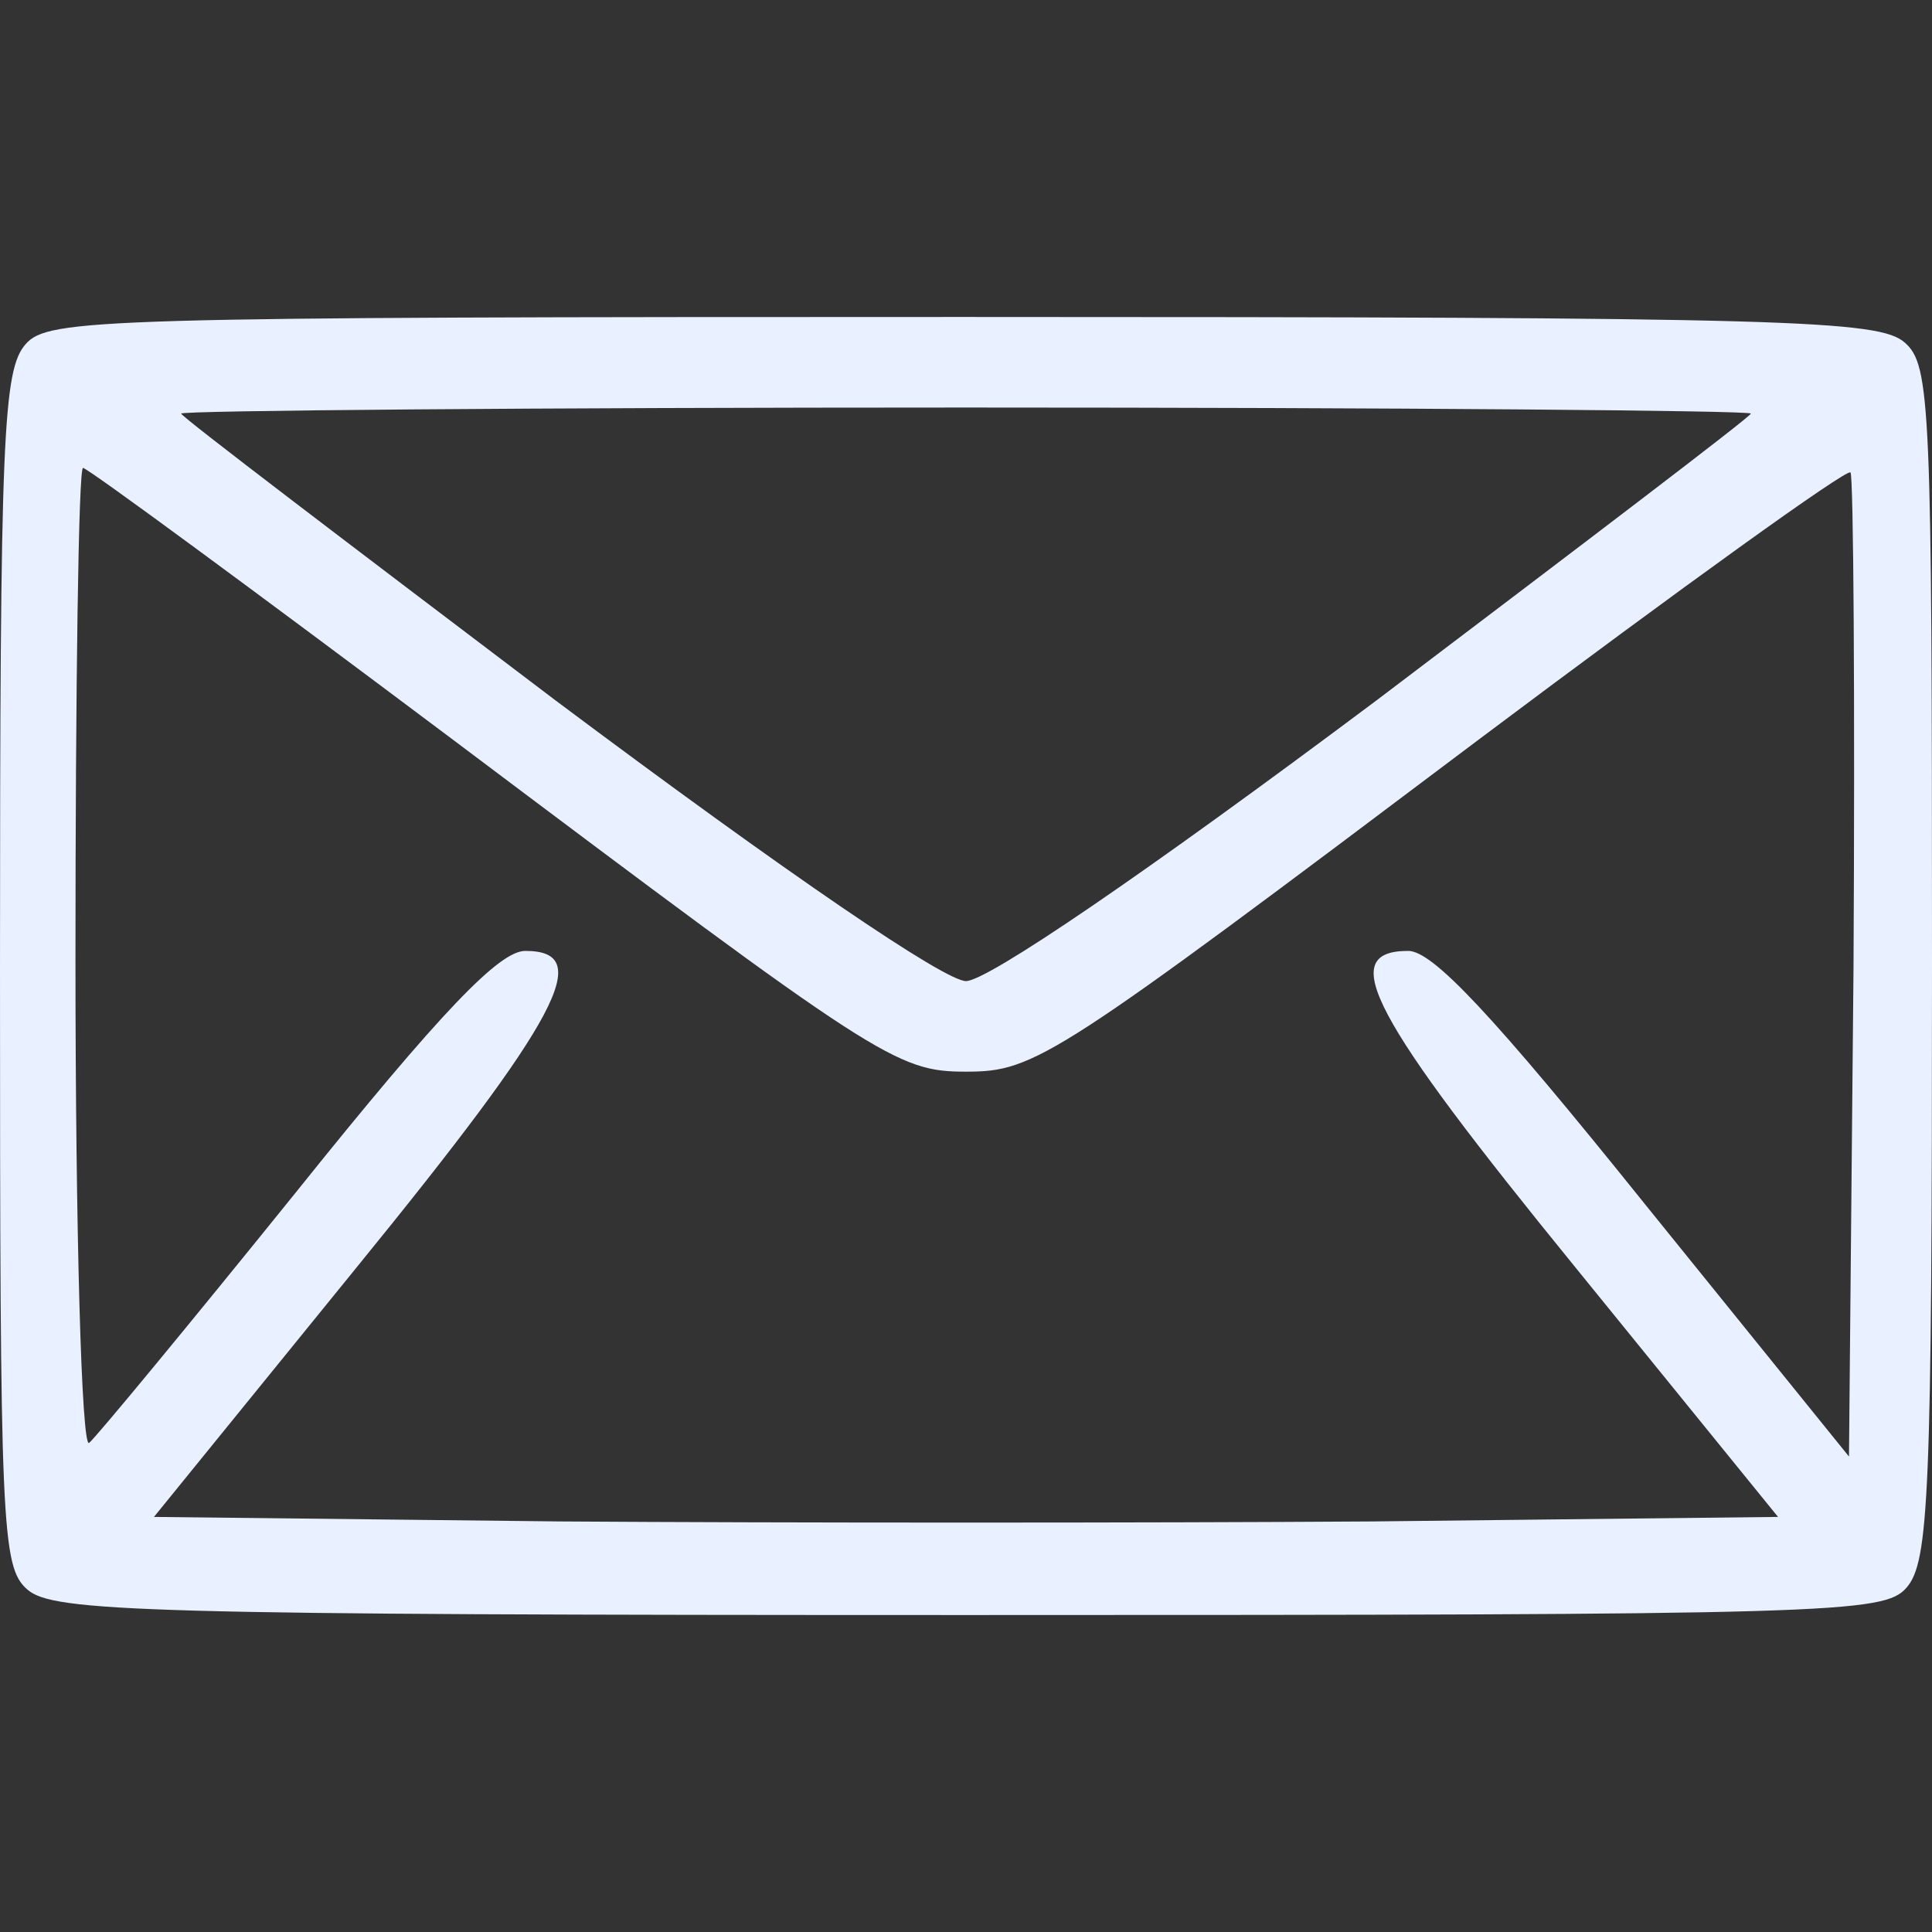 <?xml version="1.0" standalone="no"?>
<!DOCTYPE svg PUBLIC "-//W3C//DTD SVG 20010904//EN"
 "http://www.w3.org/TR/2001/REC-SVG-20010904/DTD/svg10.dtd">
<svg version="1.0" xmlns="http://www.w3.org/2000/svg"
 width="128pt" height="128pt" viewBox="0 0 128 128"
 preserveAspectRatio="xMidYMid meet">
<rect x="0" y="0" width="128" height="128" fill="#333333" stroke="none"/>
<g transform="translate(0,128) scale(0.1,-0.1)"
fill="#E9F0FF" stroke="none">
<path d="M17 1052 c-15 -17 -17 -60 -17 -414 0 -370 1 -396 18 -411 17 -15 75
-17 624 -17 573 0 606 1 621 18 15 17 17 60 17 414 0 370 -1 396 -18 411 -17
15 -75 17 -624 17 -573 0 -606 -1 -621 -18z m1143 -46 c0 -2 -112 -87 -248
-190 -155 -116 -258 -186 -272 -186 -14 0 -117 70 -272 186 -136 103 -248 188
-248 190 0 2 234 4 520 4 286 0 520 -2 520 -4z m-860 -216 c282 -212 294 -220
340 -220 46 0 58 8 341 221 132 99 243 179 245 176 2 -2 3 -150 2 -328 l-3
-324 -135 167 c-102 127 -141 168 -157 168 -48 0 -25 -43 111 -210 l134 -165
-269 -3 c-148 -1 -390 -1 -538 0 l-269 3 134 165 c136 167 158 210 112 210
-17 0 -55 -39 -152 -160 -71 -88 -133 -163 -137 -166 -5 -3 -9 141 -9 320 0
179 2 326 5 326 3 0 113 -81 245 -180z"/>
</g>
</svg>
